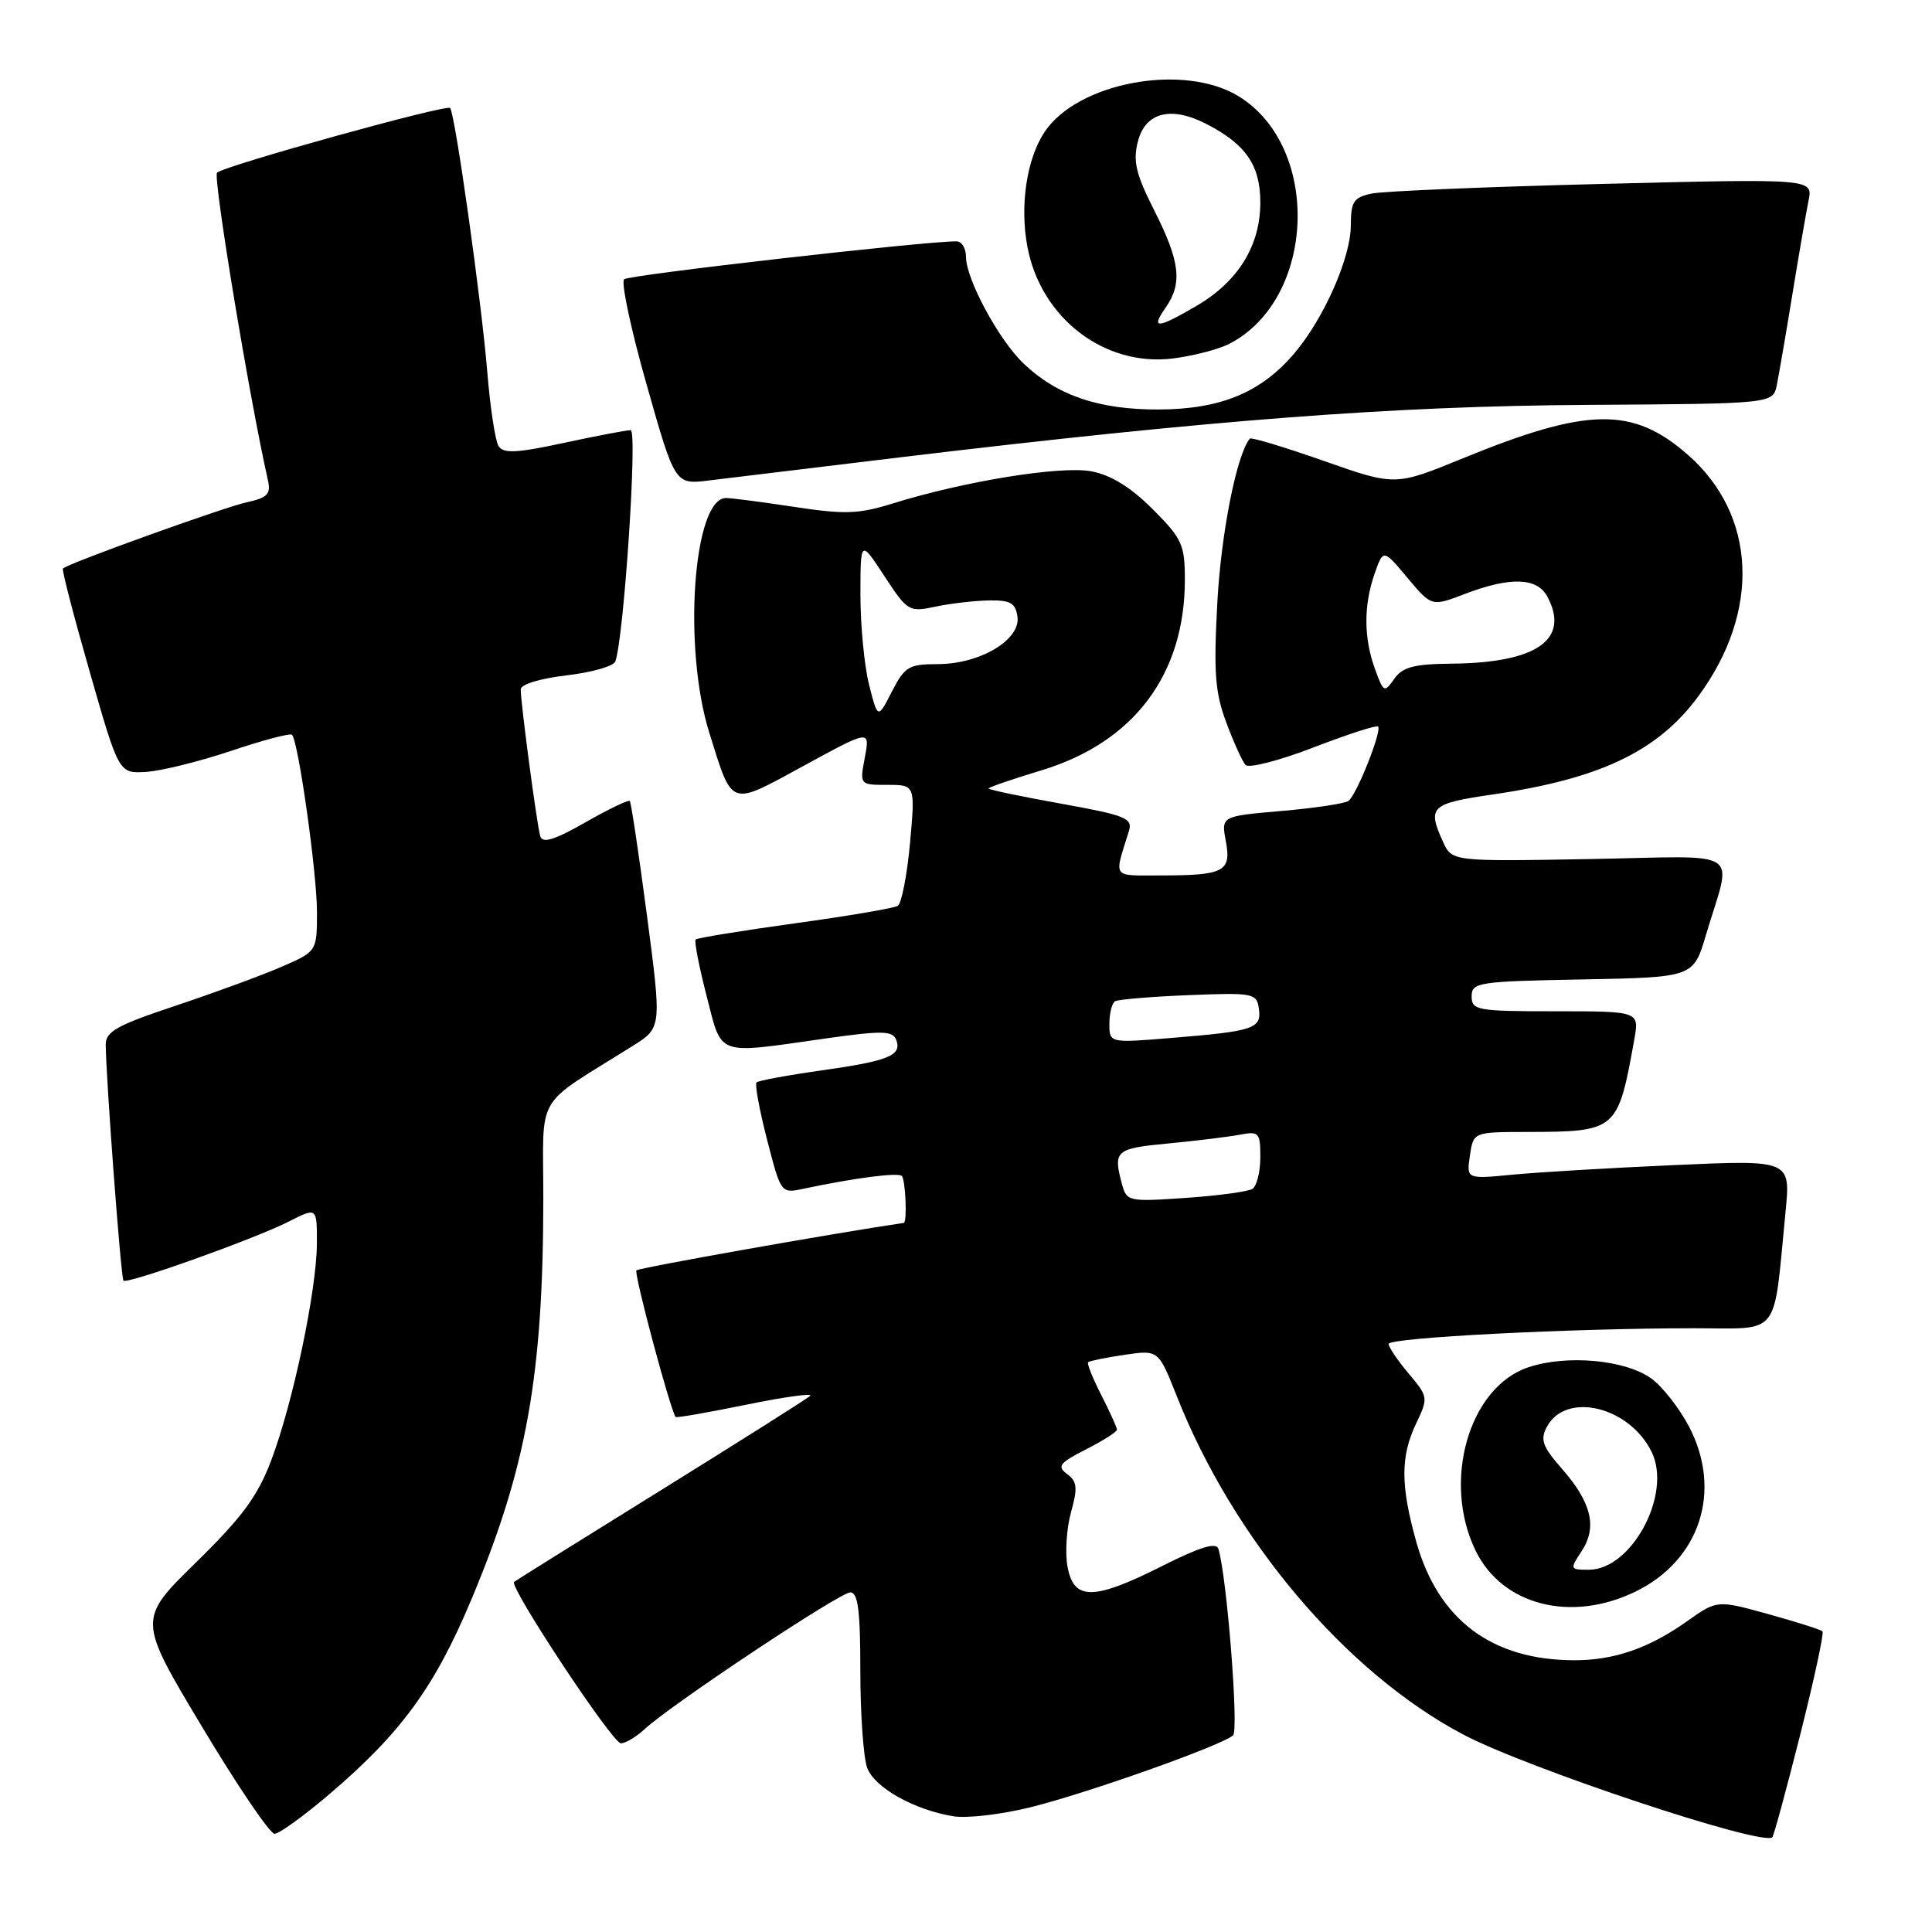 <?xml version="1.0" encoding="UTF-8" standalone="no"?>
<!DOCTYPE svg PUBLIC "-//W3C//DTD SVG 1.1//EN" "http://www.w3.org/Graphics/SVG/1.1/DTD/svg11.dtd" >
<svg xmlns="http://www.w3.org/2000/svg" xmlns:xlink="http://www.w3.org/1999/xlink" version="1.1" viewBox="0 0 256 256">
 <g >
 <path fill="currentColor"
d=" M 238.54 229.85 C 240.38 222.54 241.71 216.38 241.49 216.16 C 241.27 215.94 238.04 214.91 234.31 213.88 C 227.53 212.00 227.53 212.00 223.52 214.84 C 218.48 218.41 213.87 220.00 208.60 219.99 C 197.69 219.98 190.57 214.64 187.67 204.32 C 185.57 196.83 185.56 192.99 187.65 188.61 C 189.27 185.21 189.25 185.08 186.65 182.00 C 185.19 180.26 184.00 178.50 184.00 178.08 C 184.00 177.24 208.23 176.00 224.55 176.00 C 236.08 176.00 234.94 177.45 236.59 160.60 C 237.27 153.69 237.27 153.69 221.88 154.38 C 213.42 154.75 203.76 155.33 200.41 155.65 C 194.31 156.24 194.31 156.24 194.77 153.12 C 195.23 150.00 195.23 150.00 202.36 149.99 C 214.24 149.96 214.38 149.84 216.55 137.75 C 217.22 134.00 217.22 134.00 206.11 134.00 C 195.72 134.00 195.00 133.87 195.00 132.03 C 195.00 130.16 195.83 130.04 209.69 129.78 C 224.38 129.50 224.38 129.50 226.05 123.88 C 229.52 112.19 231.45 113.45 210.65 113.83 C 192.39 114.15 192.39 114.15 191.20 111.53 C 189.10 106.92 189.57 106.47 197.75 105.28 C 212.05 103.19 219.68 99.55 225.06 92.23 C 233.31 81.01 232.76 68.26 223.67 60.28 C 216.36 53.86 210.41 53.95 193.86 60.72 C 184.87 64.40 184.87 64.40 175.40 61.07 C 170.19 59.24 165.78 57.91 165.61 58.12 C 163.88 60.18 161.81 70.60 161.31 79.71 C 160.80 89.06 160.99 91.72 162.48 95.71 C 163.46 98.34 164.61 100.89 165.04 101.36 C 165.47 101.83 169.51 100.79 174.02 99.05 C 178.53 97.31 182.39 96.06 182.60 96.27 C 183.15 96.82 179.74 105.39 178.67 106.13 C 178.17 106.48 174.18 107.08 169.79 107.46 C 161.81 108.15 161.81 108.15 162.43 111.46 C 163.18 115.49 162.22 116.00 153.80 116.00 C 147.24 116.00 147.60 116.50 149.59 110.11 C 150.11 108.42 149.16 108.03 140.59 106.49 C 135.31 105.54 131.00 104.64 131.00 104.48 C 131.00 104.32 134.17 103.23 138.04 102.06 C 150.25 98.35 157.00 89.36 157.00 76.83 C 157.00 72.17 156.64 71.38 152.72 67.45 C 149.82 64.55 147.20 62.94 144.60 62.45 C 140.55 61.69 127.73 63.77 118.27 66.72 C 113.78 68.12 111.94 68.18 105.27 67.17 C 101.00 66.52 96.91 65.99 96.20 65.99 C 91.85 66.02 90.45 85.85 94.00 97.14 C 97.11 107.07 96.57 106.88 106.52 101.46 C 115.28 96.68 115.28 96.68 114.60 100.34 C 113.91 104.00 113.91 104.00 117.59 104.00 C 121.28 104.00 121.28 104.00 120.58 111.73 C 120.19 115.98 119.46 119.72 118.96 120.03 C 118.45 120.34 112.30 121.39 105.30 122.35 C 98.29 123.32 92.39 124.28 92.18 124.49 C 91.97 124.69 92.62 128.05 93.62 131.93 C 95.72 140.06 94.69 139.69 109.35 137.61 C 116.90 136.54 118.28 136.57 118.75 137.78 C 119.54 139.86 117.78 140.58 108.76 141.85 C 104.31 142.48 100.47 143.19 100.24 143.43 C 100.00 143.67 100.63 147.08 101.64 151.01 C 103.48 158.15 103.48 158.15 106.49 157.51 C 113.19 156.09 119.00 155.33 119.49 155.82 C 119.99 156.33 120.23 161.97 119.75 162.04 C 110.17 163.46 84.67 167.99 84.33 168.33 C 83.97 168.70 88.72 186.49 89.52 187.76 C 89.61 187.90 93.84 187.16 98.93 186.12 C 104.02 185.08 107.80 184.56 107.34 184.97 C 106.88 185.38 97.95 191.02 87.50 197.51 C 77.05 203.99 68.33 209.44 68.12 209.61 C 67.41 210.21 81.16 231.00 82.27 231.00 C 82.88 231.00 84.30 230.15 85.44 229.10 C 89.06 225.77 111.29 211.00 112.67 211.00 C 113.69 211.00 114.00 213.42 114.00 221.43 C 114.00 227.17 114.41 232.96 114.92 234.28 C 115.91 236.89 121.16 239.83 126.35 240.67 C 128.13 240.96 132.72 240.42 136.55 239.47 C 144.11 237.60 161.95 231.26 163.39 229.94 C 164.17 229.22 162.56 208.83 161.44 205.23 C 161.16 204.32 159.01 204.98 154.05 207.48 C 144.91 212.08 142.30 212.11 141.46 207.64 C 141.11 205.79 141.32 202.53 141.91 200.39 C 142.82 197.14 142.73 196.31 141.40 195.32 C 140.03 194.30 140.37 193.85 143.90 192.05 C 146.16 190.90 148.00 189.73 148.00 189.44 C 148.00 189.15 147.07 187.09 145.93 184.86 C 144.79 182.63 144.00 180.67 144.18 180.50 C 144.36 180.33 146.53 179.89 149.00 179.52 C 153.50 178.86 153.50 178.86 155.93 185.00 C 163.44 204.00 178.34 221.61 193.84 229.81 C 202.31 234.29 233.46 244.65 234.84 243.45 C 235.03 243.28 236.69 237.17 238.54 229.85 Z  M 43.64 237.74 C 53.13 229.65 57.58 223.57 62.43 212.01 C 69.78 194.53 71.98 182.29 71.99 158.76 C 72.00 144.53 70.61 146.89 83.84 138.59 C 87.68 136.18 87.68 136.18 85.73 121.34 C 84.65 113.18 83.63 106.34 83.45 106.14 C 83.27 105.95 80.62 107.22 77.56 108.97 C 73.49 111.29 71.89 111.79 71.59 110.82 C 71.15 109.37 69.00 93.20 69.00 91.35 C 69.00 90.68 71.57 89.90 75.07 89.49 C 78.41 89.10 81.32 88.27 81.54 87.64 C 82.68 84.37 84.49 57.00 83.57 57.00 C 83.00 57.00 79.01 57.76 74.70 58.69 C 68.37 60.05 66.69 60.12 66.05 59.09 C 65.62 58.38 64.95 53.98 64.57 49.31 C 63.81 39.98 60.29 14.96 59.64 14.31 C 59.13 13.80 29.76 21.95 28.76 22.88 C 28.19 23.42 33.04 52.77 35.51 63.67 C 35.91 65.46 35.43 65.96 32.75 66.54 C 29.77 67.18 9.01 74.65 8.34 75.33 C 8.17 75.49 9.78 81.67 11.90 89.06 C 15.75 102.50 15.75 102.50 19.35 102.28 C 21.33 102.16 26.40 100.91 30.61 99.50 C 34.82 98.08 38.45 97.12 38.69 97.36 C 39.53 98.20 41.99 115.61 42.00 120.79 C 42.00 126.07 42.00 126.07 37.25 128.13 C 34.64 129.26 28.34 131.57 23.25 133.27 C 15.52 135.84 14.00 136.68 14.01 138.42 C 14.05 142.98 16.02 169.35 16.36 169.69 C 16.86 170.19 33.74 164.16 38.25 161.87 C 42.00 159.96 42.00 159.96 41.99 164.73 C 41.97 170.92 38.83 185.87 35.94 193.50 C 34.14 198.26 32.09 201.04 25.96 207.04 C 18.25 214.59 18.25 214.59 26.76 228.79 C 31.44 236.61 35.77 242.99 36.38 242.99 C 37.00 242.98 40.26 240.62 43.64 237.74 Z  M 216.68 210.91 C 225.25 206.76 228.25 197.57 223.82 189.06 C 222.54 186.62 220.30 183.74 218.82 182.67 C 215.40 180.18 207.63 179.46 202.52 181.17 C 194.63 183.80 191.05 196.32 195.54 205.50 C 199.07 212.71 208.16 215.04 216.68 210.91 Z  M 119.50 60.57 C 160.61 55.64 184.59 53.81 210.22 53.65 C 234.94 53.50 234.94 53.50 235.44 51.00 C 235.72 49.62 236.65 44.23 237.50 39.00 C 238.35 33.77 239.32 28.19 239.64 26.59 C 240.23 23.67 240.23 23.67 212.37 24.37 C 197.04 24.75 183.26 25.33 181.75 25.65 C 179.36 26.16 179.00 26.71 178.99 29.87 C 178.98 34.15 175.45 42.15 171.53 46.79 C 167.14 51.99 161.76 54.23 153.56 54.26 C 145.63 54.29 140.11 52.42 135.66 48.20 C 132.37 45.08 128.00 37.00 128.00 34.03 C 128.00 32.91 127.44 31.99 126.75 31.98 C 122.80 31.93 83.37 36.42 82.70 37.00 C 82.27 37.38 83.60 43.66 85.68 50.96 C 89.44 64.23 89.44 64.23 93.97 63.66 C 96.46 63.35 107.95 61.96 119.50 60.57 Z  M 162.91 45.55 C 174.33 39.64 175.11 19.58 164.18 12.79 C 156.91 8.28 142.74 10.89 138.37 17.55 C 136.03 21.13 135.12 27.25 136.13 32.67 C 137.90 42.14 146.33 48.62 155.41 47.50 C 158.10 47.16 161.48 46.29 162.91 45.55 Z  M 148.66 156.88 C 147.48 152.46 147.81 152.18 154.75 151.52 C 158.46 151.17 162.74 150.64 164.25 150.36 C 166.83 149.87 167.00 150.06 167.00 153.36 C 167.00 155.30 166.52 157.18 165.94 157.54 C 165.35 157.90 161.37 158.44 157.09 158.73 C 149.53 159.25 149.28 159.20 148.66 156.88 Z  M 147.00 135.66 C 147.00 134.26 147.34 132.92 147.75 132.67 C 148.16 132.43 152.55 132.06 157.50 131.86 C 166.10 131.52 166.51 131.60 166.81 133.66 C 167.18 136.30 166.16 136.64 155.25 137.53 C 147.00 138.21 147.00 138.21 147.00 135.66 Z  M 115.15 90.70 C 114.52 88.18 114.01 82.83 114.01 78.81 C 114.02 71.50 114.02 71.50 117.18 76.33 C 120.24 81.00 120.46 81.13 123.92 80.39 C 125.89 79.97 129.07 79.60 131.00 79.56 C 133.88 79.51 134.56 79.89 134.82 81.72 C 135.25 84.78 129.85 87.99 124.27 88.00 C 120.42 88.00 119.88 88.32 118.18 91.64 C 116.31 95.29 116.31 95.29 115.15 90.70 Z  M 182.19 88.64 C 180.69 84.51 180.68 80.22 182.14 76.02 C 183.29 72.74 183.29 72.74 186.49 76.56 C 189.70 80.39 189.70 80.39 194.13 78.69 C 200.14 76.40 203.67 76.52 205.03 79.05 C 208.07 84.74 203.64 87.84 192.31 87.94 C 187.33 87.99 185.84 88.39 184.74 89.96 C 183.43 91.83 183.32 91.76 182.19 88.64 Z  M 209.59 205.51 C 211.67 202.33 210.88 199.07 206.92 194.57 C 204.38 191.67 204.06 190.76 204.97 189.06 C 207.50 184.33 215.94 186.37 218.87 192.43 C 221.56 198.01 216.21 208.00 210.52 208.00 C 208.01 208.00 207.99 207.94 209.59 205.51 Z  M 154.44 40.78 C 156.70 37.55 156.38 34.69 152.98 27.95 C 150.50 23.06 150.10 21.37 150.78 18.73 C 151.78 14.86 155.19 14.01 159.90 16.45 C 165.09 19.13 167.00 21.92 167.00 26.82 C 167.00 32.54 164.08 37.28 158.58 40.51 C 153.33 43.58 152.44 43.64 154.44 40.78 Z "/>
</g>
</svg>